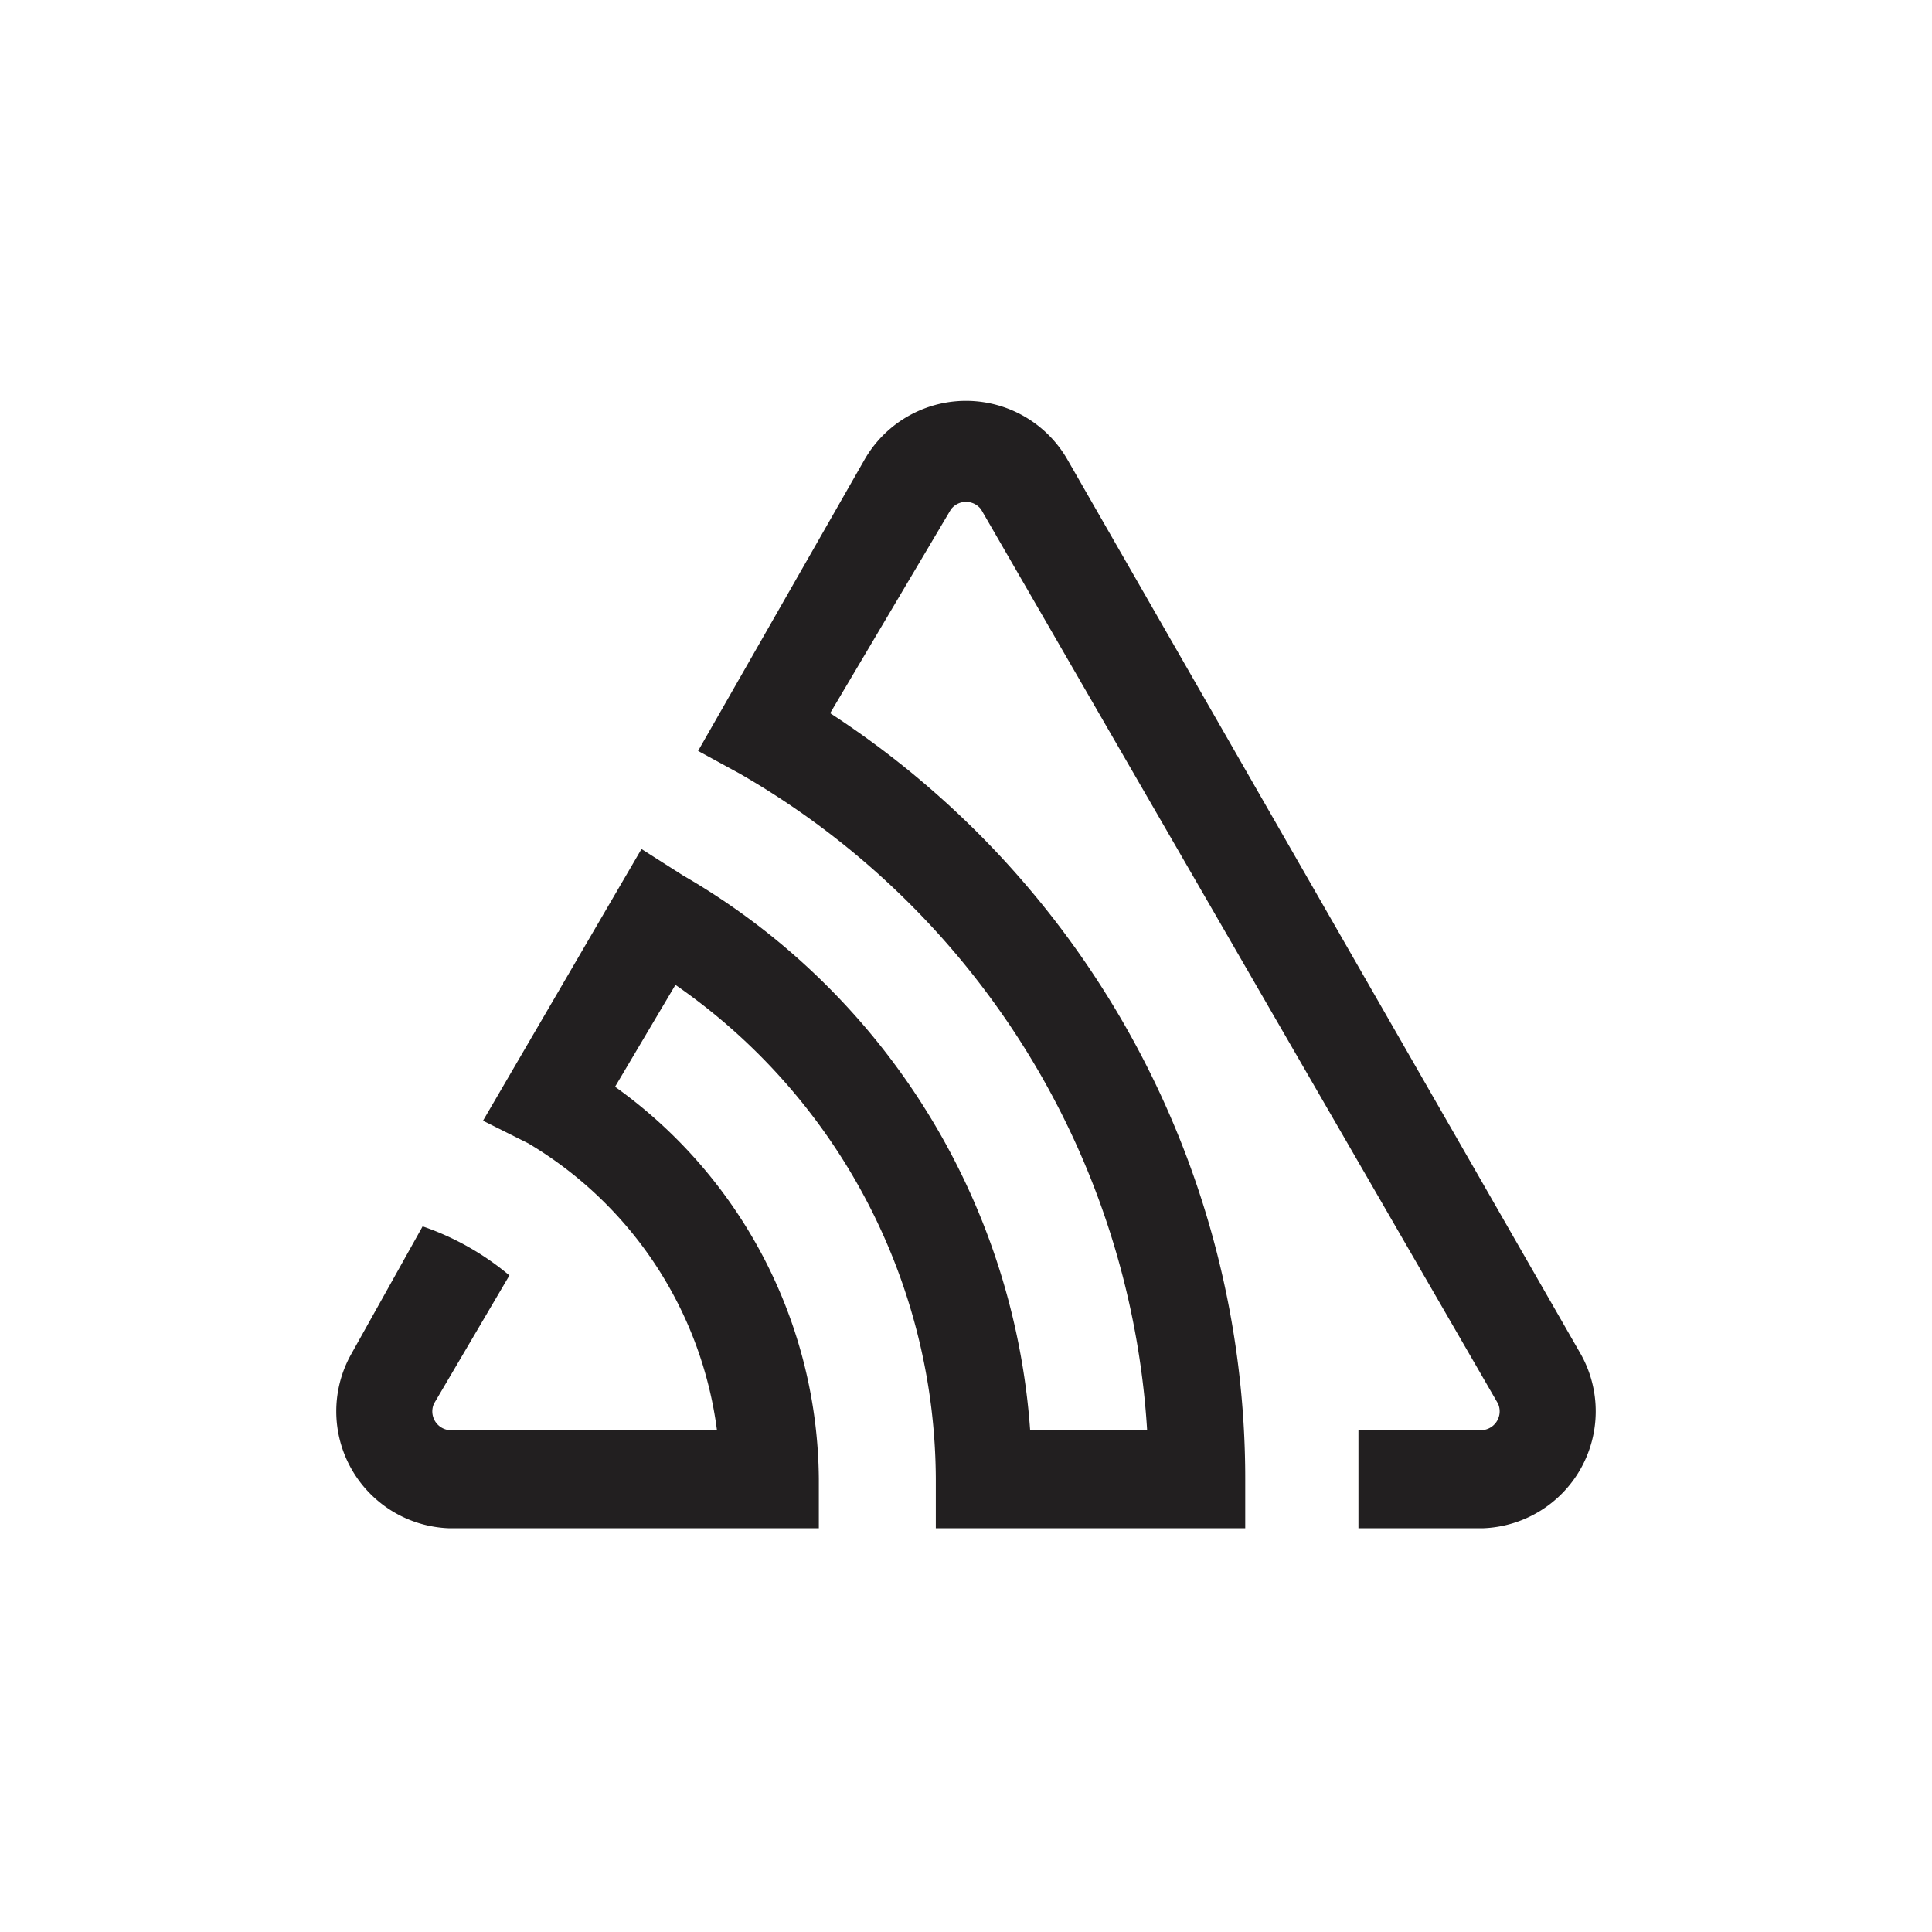 <?xml version="1.0" encoding="UTF-8"?>
<svg xmlns="http://www.w3.org/2000/svg" aria-label="Sentry" role="img" viewBox="0 0 512 512">
  <rect width="512" height="512" rx="15%" fill="transparent"/>
  <path d="M283 122a31 31 0 00-54 0l-44 77 11 6a216 216 0 01108 174h-31a185 185 0 00-92-147l-11-7-42 72 12 6a104 104 0 0150 76h-71a5 5 0 01-4-7l20-34a72 72 0 00-23-13l-19 34a31 31 0 0026 46h98v-13a129 129 0 00-54-104l16-27a160 160 0 0169 131v13h82v-13a242 242 0 00-110-203l32-54a5 5 0 018 0l137 237a5 5 0 01-5 7h-32v26h33a31 31 0 0026-46z" fill="#221f20"/>
</svg>
